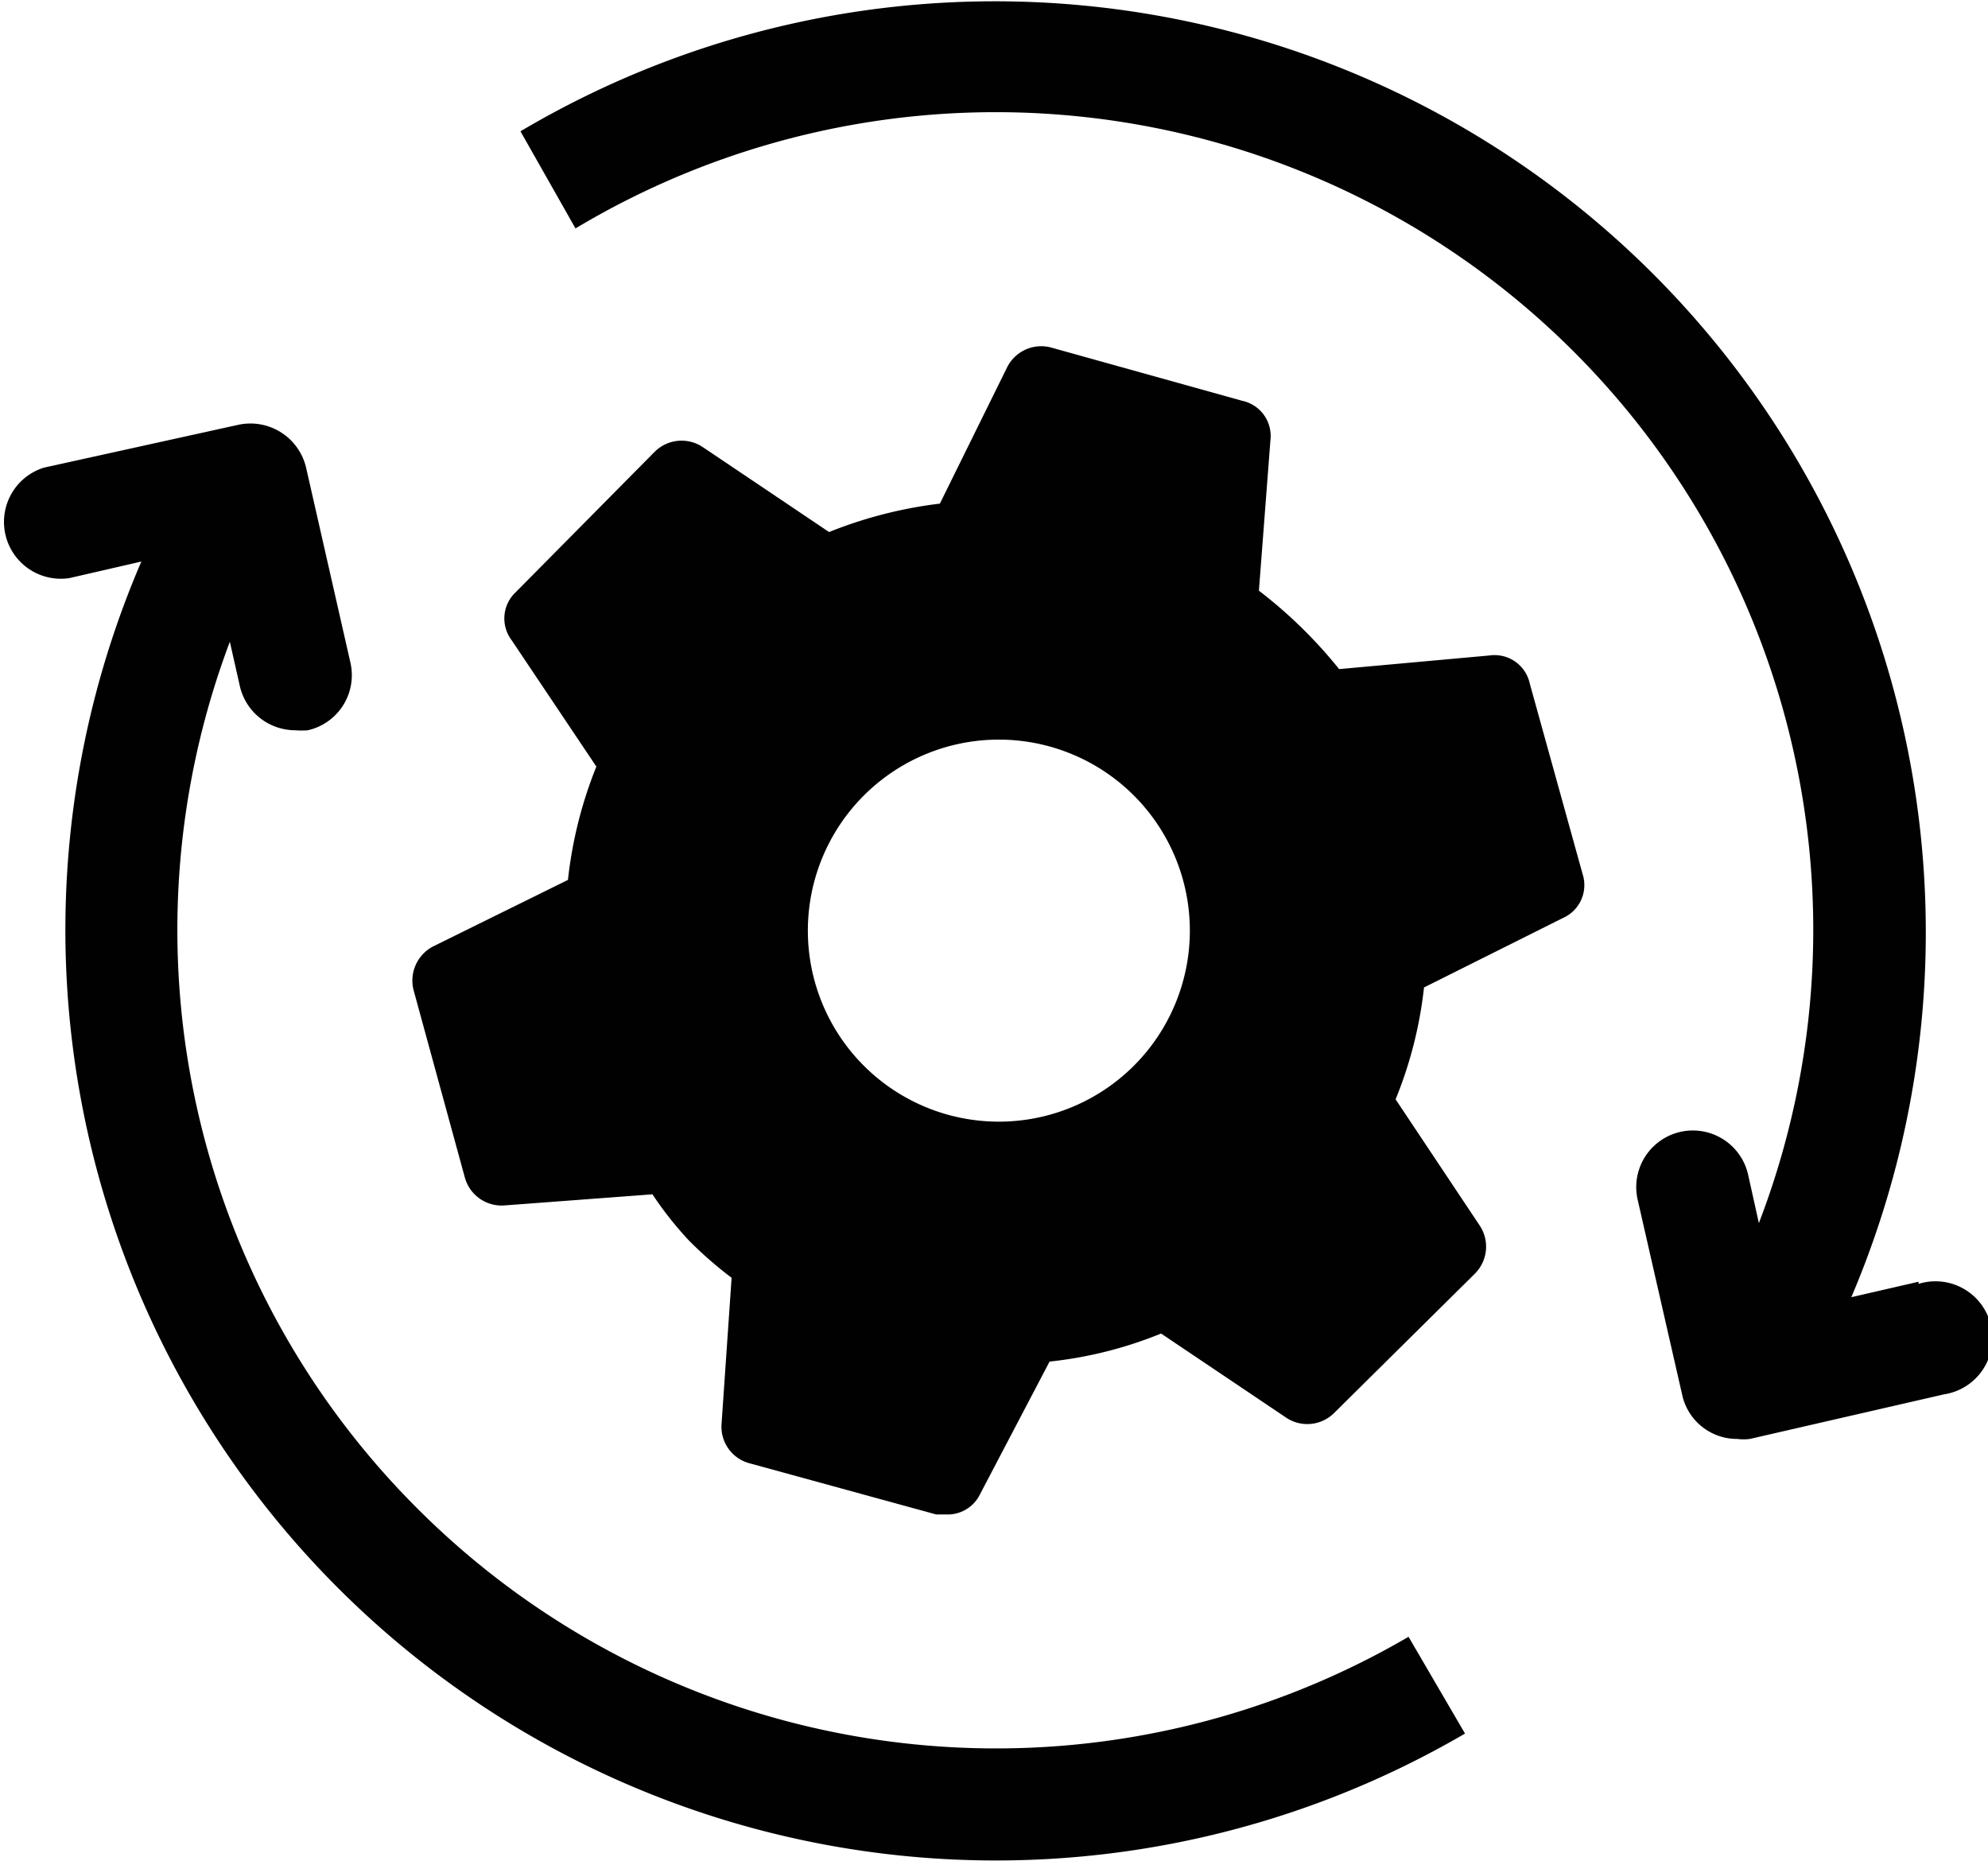 <svg xmlns="http://www.w3.org/2000/svg" viewBox="0 0 55.27 51.74"><defs><style>.cls-1{fill:#010101;}</style></defs><title>Asset 1</title><g id="Layer_2" data-name="Layer 2"><g id="Icons"><path class="cls-1" d="M42.53,19a1,1,0,0,0-1.11-.78l-4.19.38A13,13,0,0,0,35,16.42l.32-4.18a1,1,0,0,0-.79-1.1L29.22,9.66a1.06,1.06,0,0,0-1.22.55L26.13,14a12.13,12.13,0,0,0-3.08.79l-3.51-2.36a1.06,1.06,0,0,0-1.34.13l-3.86,3.9a1,1,0,0,0-.12,1.33l2.36,3.52a11.84,11.84,0,0,0-.79,3.15L12.06,26.3a1.07,1.07,0,0,0-.56,1.23l1.42,5.19a1.06,1.06,0,0,0,1.09.79l4.13-.31a9.76,9.76,0,0,0,1,1.27,10.87,10.87,0,0,0,1.2,1.05l-.28,4.07a1.05,1.05,0,0,0,.79,1.09l5.18,1.42h.29a1,1,0,0,0,.93-.57l1.93-3.68a11.38,11.38,0,0,0,3.1-.78l3.51,2.36a1.06,1.06,0,0,0,1.32-.17L41,35.41a1.06,1.06,0,0,0,.14-1.34L38.8,30.56a11.56,11.56,0,0,0,.79-3.11l3.86-1.93A1,1,0,0,0,44,24.3ZM22.46,25.87a5.31,5.31,0,1,1,5.31,5.31h0A5.31,5.31,0,0,1,22.46,25.87Z"/><path class="cls-1" d="M11.61,41.94a22.72,22.72,0,0,1-5.22-24.1l.28,1.24A1.58,1.58,0,0,0,8.21,20.3a2,2,0,0,0,.35,0,1.57,1.57,0,0,0,1.18-1.89h0L8.51,13a1.59,1.59,0,0,0-1.89-1.19h0L1.22,13a1.58,1.58,0,0,0,.71,3.07h0l2-.46a25.87,25.87,0,0,0,36.8,32.58L39.16,45.5A22.74,22.74,0,0,1,11.61,41.94Z"/><path class="cls-1" d="M53.34,35.63l-1.87.43a25.88,25.88,0,0,0-37-32.41L16,6.35A22.73,22.73,0,0,1,48.9,34l-.3-1.35a1.57,1.57,0,0,0-3.07.7l1.23,5.39A1.56,1.56,0,0,0,48.3,40a1.34,1.34,0,0,0,.35,0l5.4-1.24a1.58,1.58,0,1,0-.71-3.07Z"/></g></g></svg>